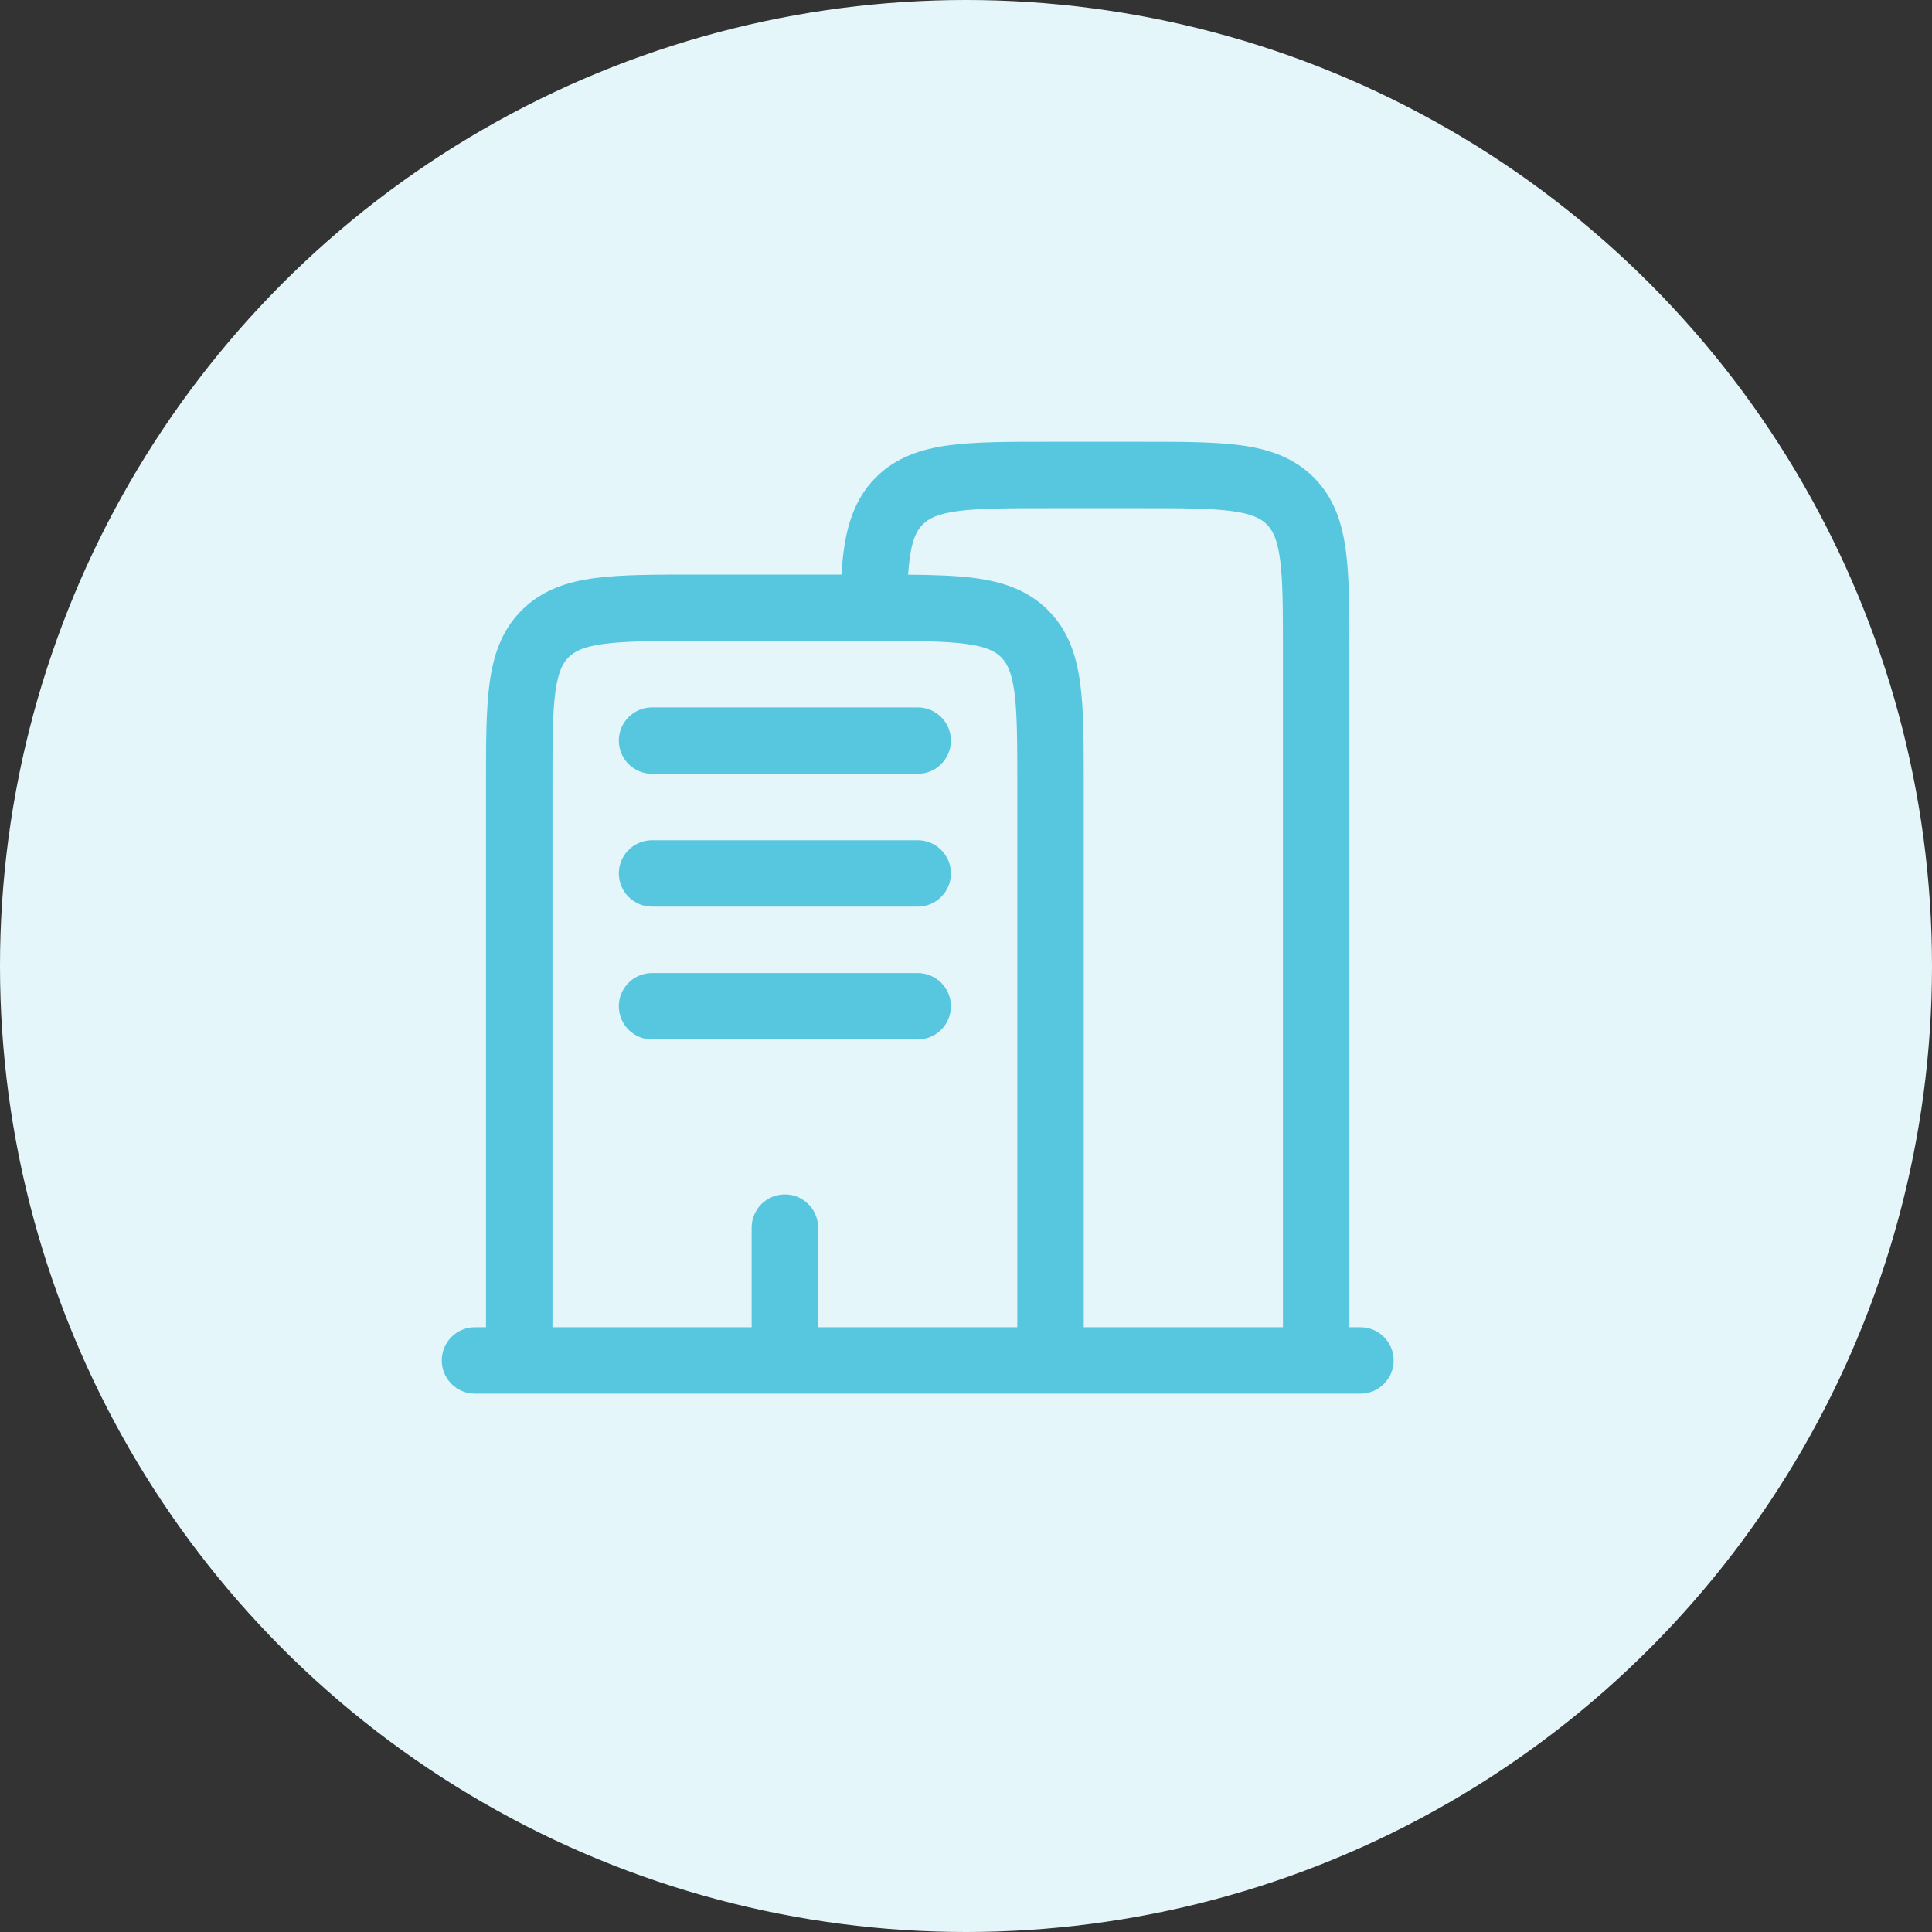 <svg width="40" height="40" viewBox="0 0 40 40" fill="none" xmlns="http://www.w3.org/2000/svg">
<rect x="0" y="0" width="40" height="40" fill="#333333" stroke="none"/>
<circle cx="20" cy="20" r="20" fill="#E5F6FA"/>
<g clip-path="url(#clip0_369_560)">
<path fill-rule="evenodd" clip-rule="evenodd" d="M21.702 9.146H23.631C24.455 9.146 25.141 9.146 25.687 9.219C26.262 9.296 26.782 9.467 27.199 9.884C27.617 10.302 27.787 10.821 27.864 11.397C27.938 11.942 27.938 12.629 27.938 13.452V27.479H28.167C28.546 27.479 28.854 27.787 28.854 28.167C28.854 28.546 28.546 28.854 28.167 28.854H9.833C9.454 28.854 9.146 28.546 9.146 28.167C9.146 27.787 9.454 27.479 9.833 27.479H10.062L10.062 16.202C10.062 15.379 10.062 14.692 10.136 14.147C10.213 13.571 10.383 13.052 10.801 12.634C11.218 12.217 11.738 12.046 12.313 11.969C12.859 11.896 13.545 11.896 14.369 11.896L17.422 11.896C17.469 11.095 17.616 10.402 18.134 9.884C18.552 9.467 19.071 9.296 19.647 9.219C20.192 9.146 20.879 9.146 21.702 9.146ZM18.09 13.271C18.088 13.271 18.087 13.271 18.086 13.271C18.085 13.271 18.084 13.271 18.083 13.271H14.417C13.533 13.271 12.939 13.272 12.497 13.332C12.074 13.389 11.893 13.487 11.773 13.607C11.654 13.726 11.555 13.907 11.498 14.33C11.439 14.773 11.438 15.366 11.438 16.25V27.479H15.562V25.417C15.562 25.037 15.87 24.729 16.25 24.729C16.63 24.729 16.938 25.037 16.938 25.417V27.479H21.062V16.25C21.062 15.366 21.061 14.773 21.002 14.33C20.945 13.907 20.846 13.726 20.727 13.607C20.607 13.487 20.426 13.389 20.003 13.332C19.562 13.272 18.97 13.271 18.09 13.271ZM22.438 27.479L22.438 16.202C22.438 15.379 22.438 14.692 22.364 14.147C22.287 13.571 22.117 13.052 21.699 12.634C21.282 12.217 20.762 12.046 20.187 11.969C19.797 11.917 19.334 11.902 18.801 11.898C18.847 11.256 18.948 11.015 19.106 10.857C19.226 10.737 19.407 10.639 19.83 10.582C20.273 10.522 20.866 10.521 21.75 10.521H23.583C24.467 10.521 25.061 10.522 25.503 10.582C25.926 10.639 26.107 10.737 26.227 10.857C26.346 10.976 26.445 11.157 26.502 11.58C26.561 12.023 26.562 12.616 26.562 13.5V27.479H22.438ZM12.812 15.333C12.812 14.954 13.12 14.646 13.5 14.646H19C19.38 14.646 19.688 14.954 19.688 15.333C19.688 15.713 19.38 16.021 19 16.021H13.5C13.12 16.021 12.812 15.713 12.812 15.333ZM12.812 18.083C12.812 17.704 13.12 17.396 13.5 17.396H19C19.38 17.396 19.688 17.704 19.688 18.083C19.688 18.463 19.38 18.771 19 18.771H13.5C13.12 18.771 12.812 18.463 12.812 18.083ZM12.812 20.833C12.812 20.454 13.12 20.146 13.5 20.146H19C19.38 20.146 19.688 20.454 19.688 20.833C19.688 21.213 19.38 21.521 19 21.521H13.5C13.12 21.521 12.812 21.213 12.812 20.833Z" fill="#57C7E0"/>
</g>
<defs>
<clipPath id="clip0_369_560">
<rect width="22" height="22" fill="white" transform="translate(8 8)"/>
</clipPath>
</defs>
</svg>
